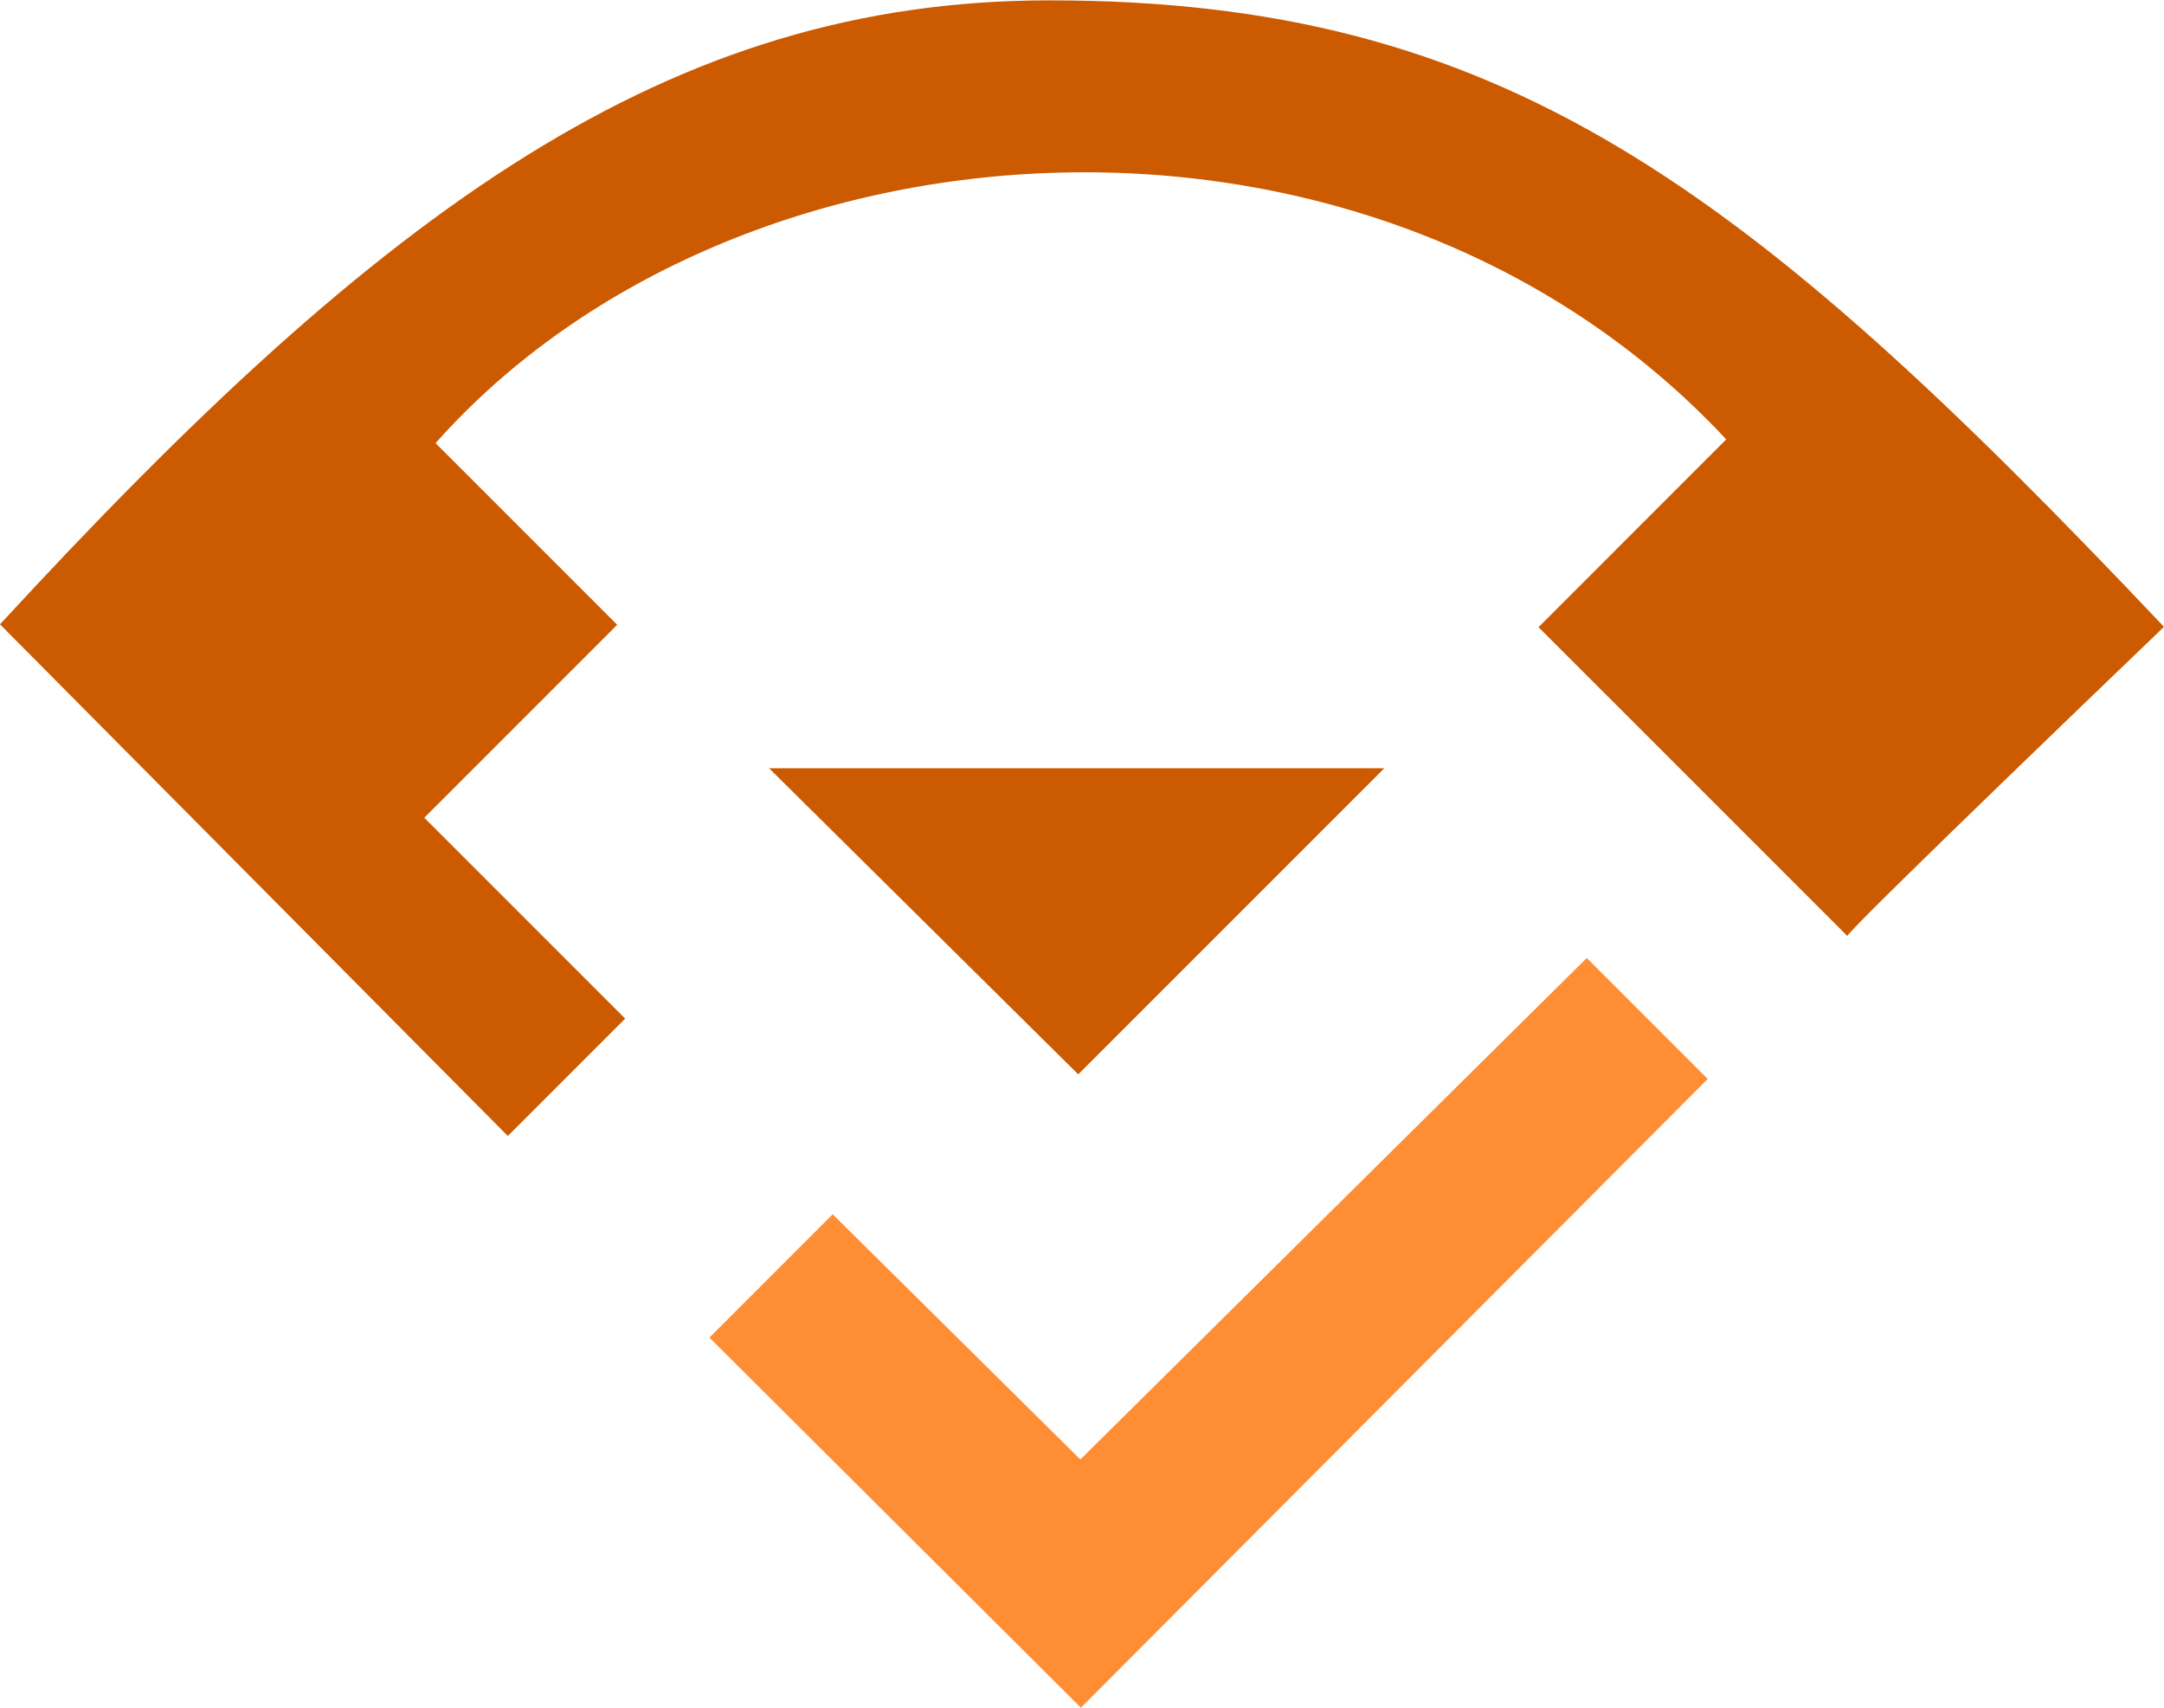<?xml version="1.0" encoding="UTF-8" standalone="no"?>
<svg width="256px" height="202px" viewBox="0 0 256 202" version="1.1" xmlns="http://www.w3.org/2000/svg" xmlns:xlink="http://www.w3.org/1999/xlink" preserveAspectRatio="xMidYMid">
	<g>
		<path d="M218.54,110.719 L182.006,74.186 L204.215,51.975 C162.646,7.446 87.283,12.184 51.526,52.419 L73.013,73.907 L50.193,96.728 L73.957,120.492 L60.076,134.373 L0,73.852 C45.427,24.538 79.139,0.043 124.15,0.043 C177.453,0.043 206.264,21.573 256,74.148 C256,74.148 218.54,110.053 218.54,110.719" fill="#cc5a00"></path>
		<path d="M127.556,127.08 L163.757,90.879 L90.985,90.879 L127.556,127.08 Z" fill="#cc5a00"></path>
		<path d="M98.508,143.636 L83.924,158.22 L127.871,202 L202.022,127.627 L187.716,113.32 L127.806,172.638 L98.508,143.636 Z" fill="#ff8d33"></path>
	</g>
</svg>
